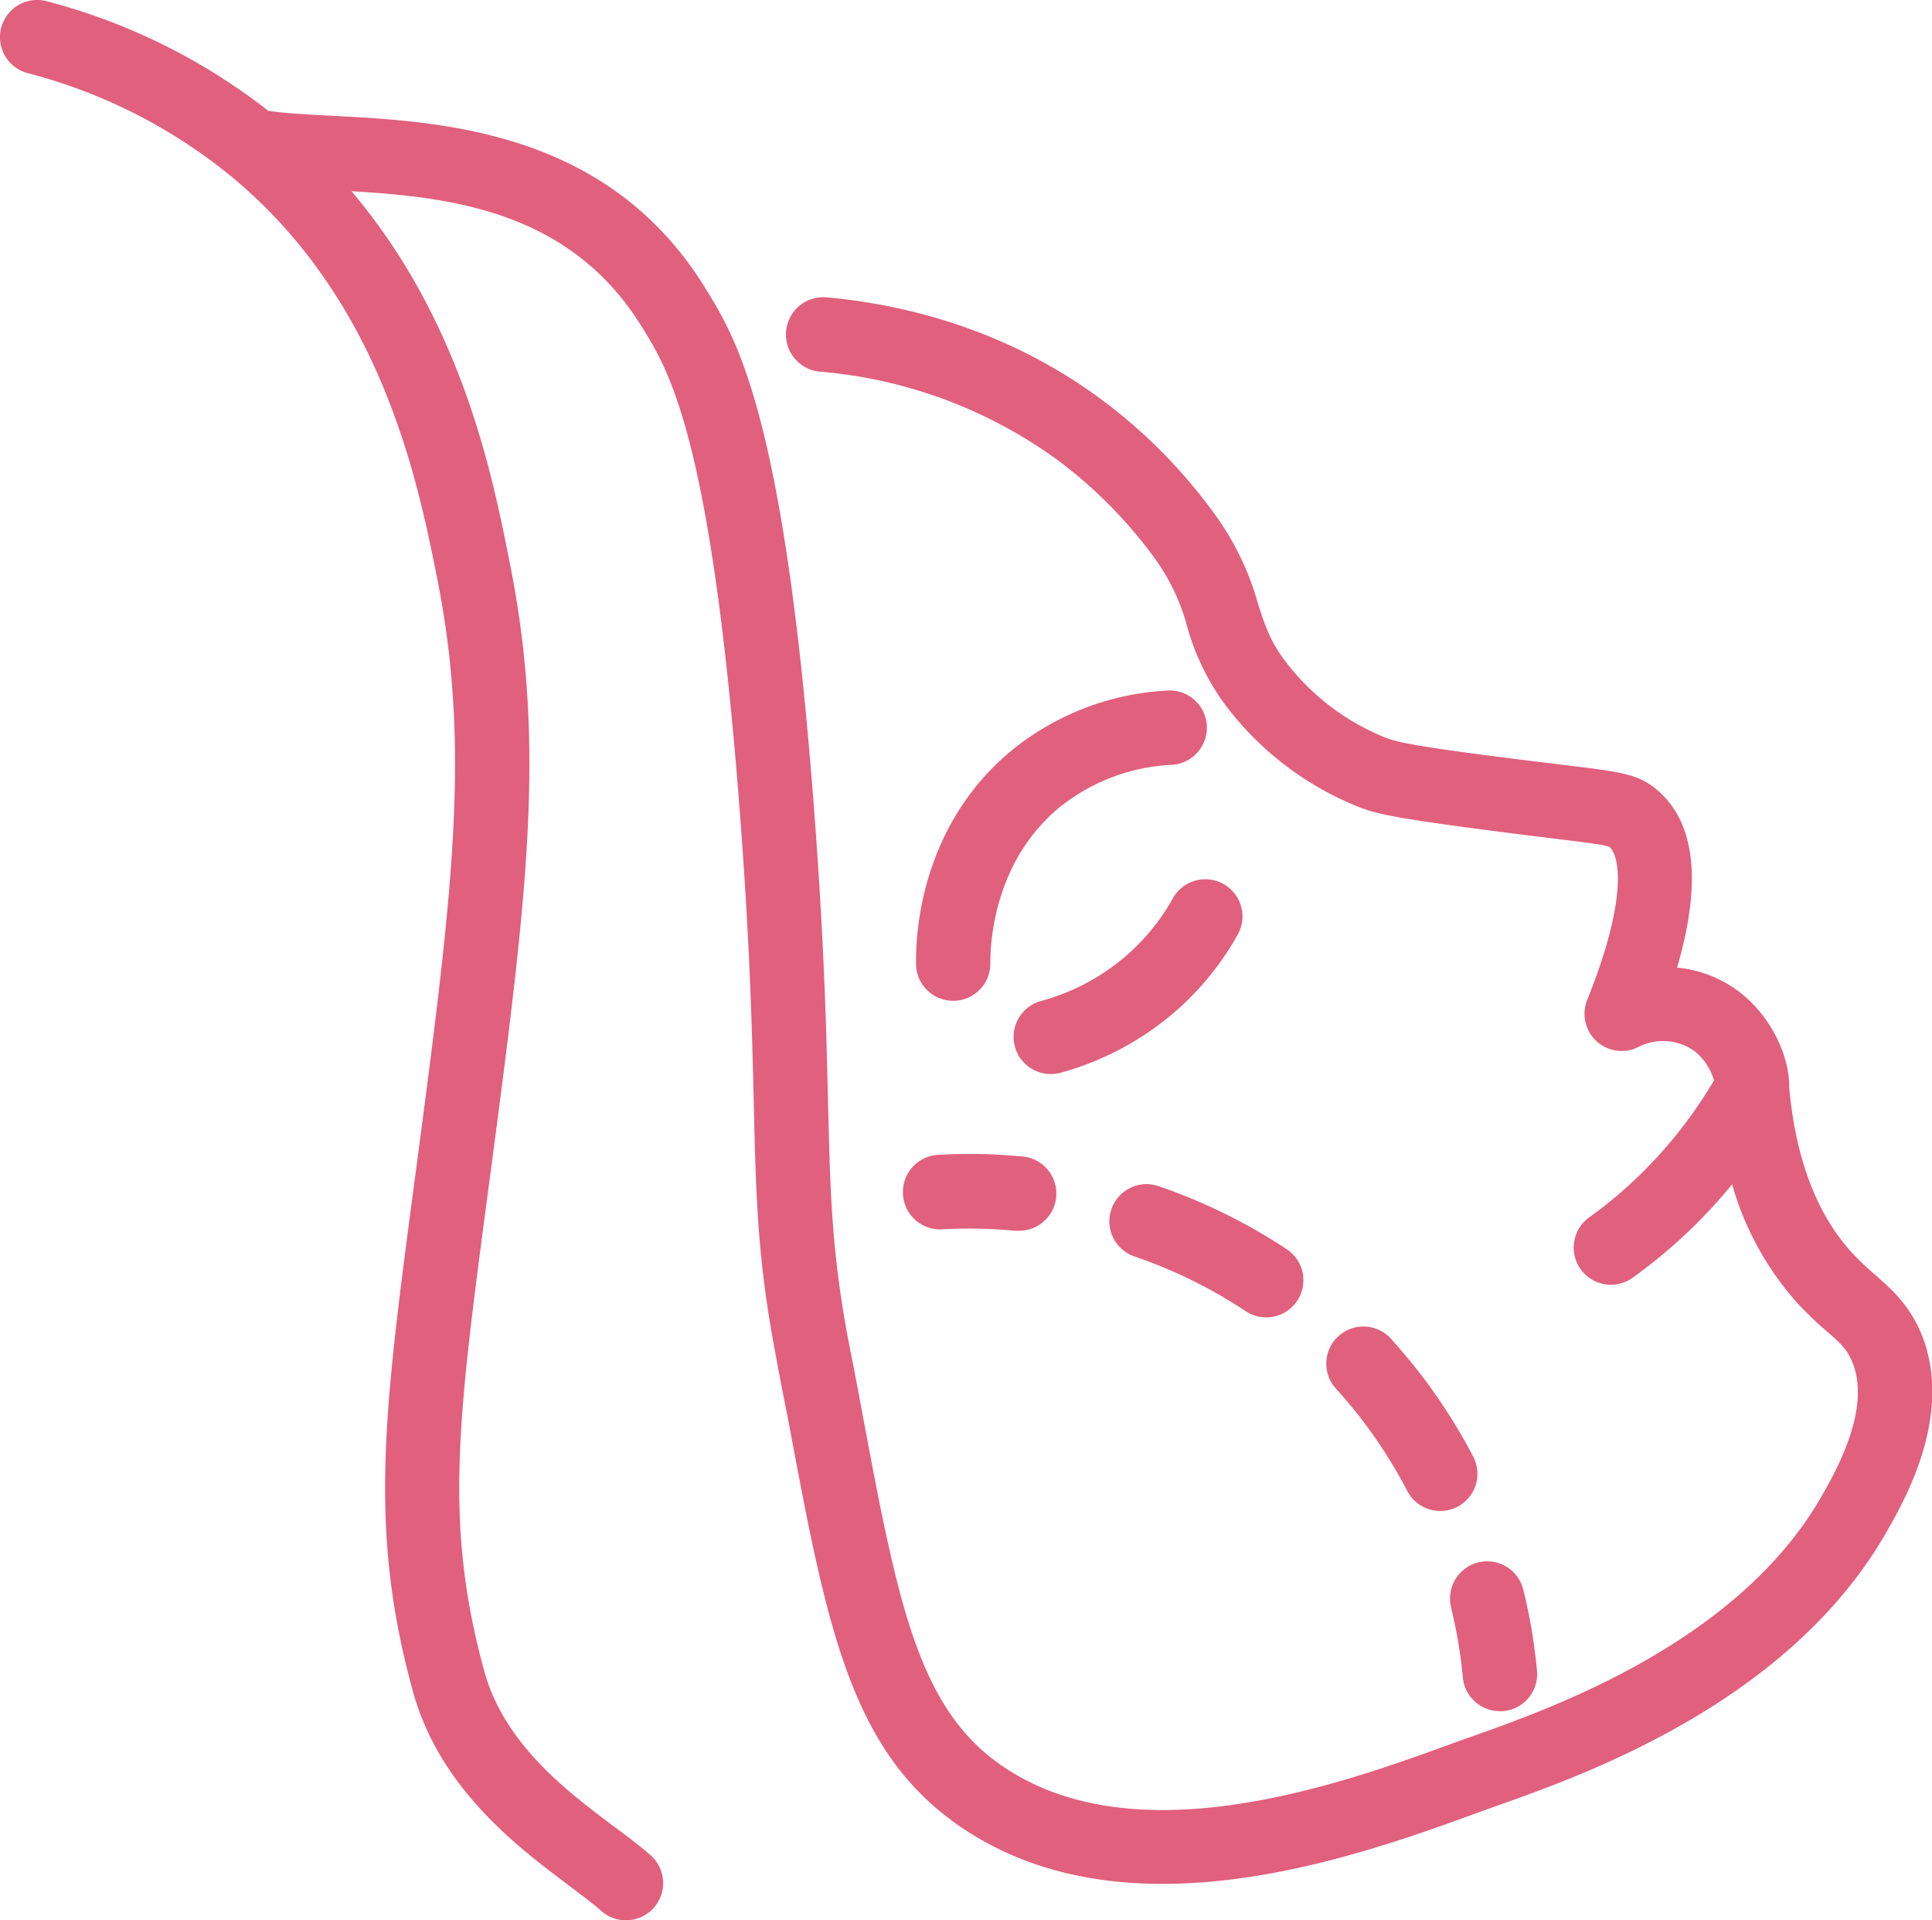 <svg xmlns="http://www.w3.org/2000/svg" viewBox="0 0 312 310.04"><defs><style>.cls-1{fill:#e0607d;}</style></defs><g id="Layer_2" data-name="Layer 2"><g id="Layer_1-2" data-name="Layer 1"><path class="cls-1" d="M302.83,205.84a48,48,0,0,1-3.67-3.48c-5.74-6.22-9.17-15.22-10.22-26.74.1-4.49-2.42-10.93-7.72-15.2a19.57,19.57,0,0,0-10.39-4.19c3.94-13.46,3-23-2.8-28.31-3.15-2.9-6-3.25-14.33-4.27l-.56-.07c-24.88-3-27.44-3.71-29.55-4.54a38.22,38.22,0,0,1-15.54-11.65c-2.88-3.59-3.78-6.4-4.92-10a44.87,44.87,0,0,0-6.81-14.15,85.46,85.46,0,0,0-18.09-18.47c-16-12-33.16-15.72-44.74-16.76a6,6,0,0,0-1.08,12A75.91,75.91,0,0,1,171,74.43,74.8,74.8,0,0,1,186.59,90.3a33.4,33.4,0,0,1,5.11,10.79,38.61,38.61,0,0,0,7,13.8,50.39,50.39,0,0,0,20.54,15.33c3.34,1.3,5.93,2,32.46,5.27l.56.07c3.75.46,7,.85,7.67,1.19,1.71,1.58,2.88,8.56-3.61,24.7a6,6,0,0,0,8.16,7.65,8.74,8.74,0,0,1,9.23.66,9.38,9.38,0,0,1,3.08,4.69,73.41,73.41,0,0,1-14.66,17.75c-1.75,1.54-3.6,3-5.49,4.36a6,6,0,0,0,7,9.75c2.21-1.58,4.37-3.3,6.42-5.09a84.07,84.07,0,0,0,9.66-10,48.67,48.67,0,0,0,10.66,19.31,55.89,55.89,0,0,0,4.55,4.35c2.31,2,3.36,3,4.18,5,3.15,7.47-2.64,17.66-4.82,21.5-13.44,23.71-43.6,34.39-56.47,38.95l-2.64.94c-18,6.58-51.52,18.83-73.36,3.84-13.67-9.37-16.89-26.6-22.74-57.89q-.93-5-2-10.41c-2.8-14.65-3-24.26-3.36-38.79-.28-11.93-.63-26.77-2.46-50C126.45,66.79,118.9,54.6,113.9,46.53l-.07-.12C98.1,21,71.27,19.61,53.52,18.69c-4-.21-7.43-.39-10.19-.79A98.33,98.33,0,0,0,7.55.2a6,6,0,0,0-3.1,11.6A86,86,0,0,1,37,28.2h0c24.51,20,30.37,49.1,33.51,64.72,5.66,28.1,2.56,51.5-3.61,98.13-4.93,37.21-7.4,55.88-.23,82,4.33,15.76,17,25.23,25.36,31.5,2,1.53,3.8,2.85,5.09,4a6,6,0,1,0,7.94-9c-1.65-1.46-3.69-3-5.84-4.59-7.49-5.61-17.74-13.28-21-25.08-6.52-23.76-4.31-40.52.56-77.24,6.35-47.94,9.53-72,3.48-102.07C79.43,76.3,74.48,51.81,56.77,30.88c16.31.94,35.36,3.27,46.86,21.85l.07.11c4.39,7.09,11,17.8,15.6,76,1.81,22.91,2.15,37.57,2.43,49.35.35,15.13.59,25.13,3.57,40.76q1,5.42,2,10.36c6.22,33.31,10,53.41,27.74,65.59,9.95,6.83,21.32,9.27,32.71,9.27,19.43,0,38.93-7.12,51.56-11.74l2.52-.9c14.14-5,47.25-16.74,62.91-44.33,3-5.25,10.89-19.18,5.43-32.1C308.21,210.58,305.47,208.17,302.83,205.84Z"/><path class="cls-1" d="M188.56,111.5a43.37,43.37,0,0,0-25.35,9.8c-14.51,12.14-15.37,29.39-15.28,34.39a6,6,0,0,0,6,5.9h.1a6,6,0,0,0,5.9-6.1c0-2.6.29-16,11-25a31.31,31.31,0,0,1,18.27-7,6,6,0,0,0-.62-12Z"/><path class="cls-1" d="M197.58,142.73a6,6,0,0,0-8.17,2.31,34.54,34.54,0,0,1-8.51,10.08,35.07,35.07,0,0,1-12.77,6.5,6,6,0,0,0,3.12,11.59,47.29,47.29,0,0,0,17.18-8.75,46.39,46.39,0,0,0,11.45-13.56A6,6,0,0,0,197.58,142.73Z"/><path class="cls-1" d="M145.83,192.87a6,6,0,0,0,6.36,5.62,76.58,76.58,0,0,1,11.57.22,5.07,5.07,0,0,0,.55,0,6,6,0,0,0,.55-12,86.5,86.5,0,0,0-13.41-.24A6,6,0,0,0,145.83,192.87Z"/><path class="cls-1" d="M224.9,216.47a6,6,0,1,0-8.91,8,78.85,78.85,0,0,1,11.28,16.27,6,6,0,1,0,10.64-5.55A90.33,90.33,0,0,0,224.9,216.47Z"/><path class="cls-1" d="M179.48,195.24a6,6,0,0,0,3.73,7.63A78.22,78.22,0,0,1,201,211.59a6,6,0,1,0,6.62-10,90.5,90.5,0,0,0-20.49-10.06A6,6,0,0,0,179.48,195.24Z"/><path class="cls-1" d="M234.29,259.4a75.87,75.87,0,0,1,1.94,11.41,6,6,0,0,0,6,5.47l.54,0a6,6,0,0,0,5.44-6.5,88.05,88.05,0,0,0-2.24-13.22,6,6,0,0,0-11.65,2.87Z"/></g></g></svg>